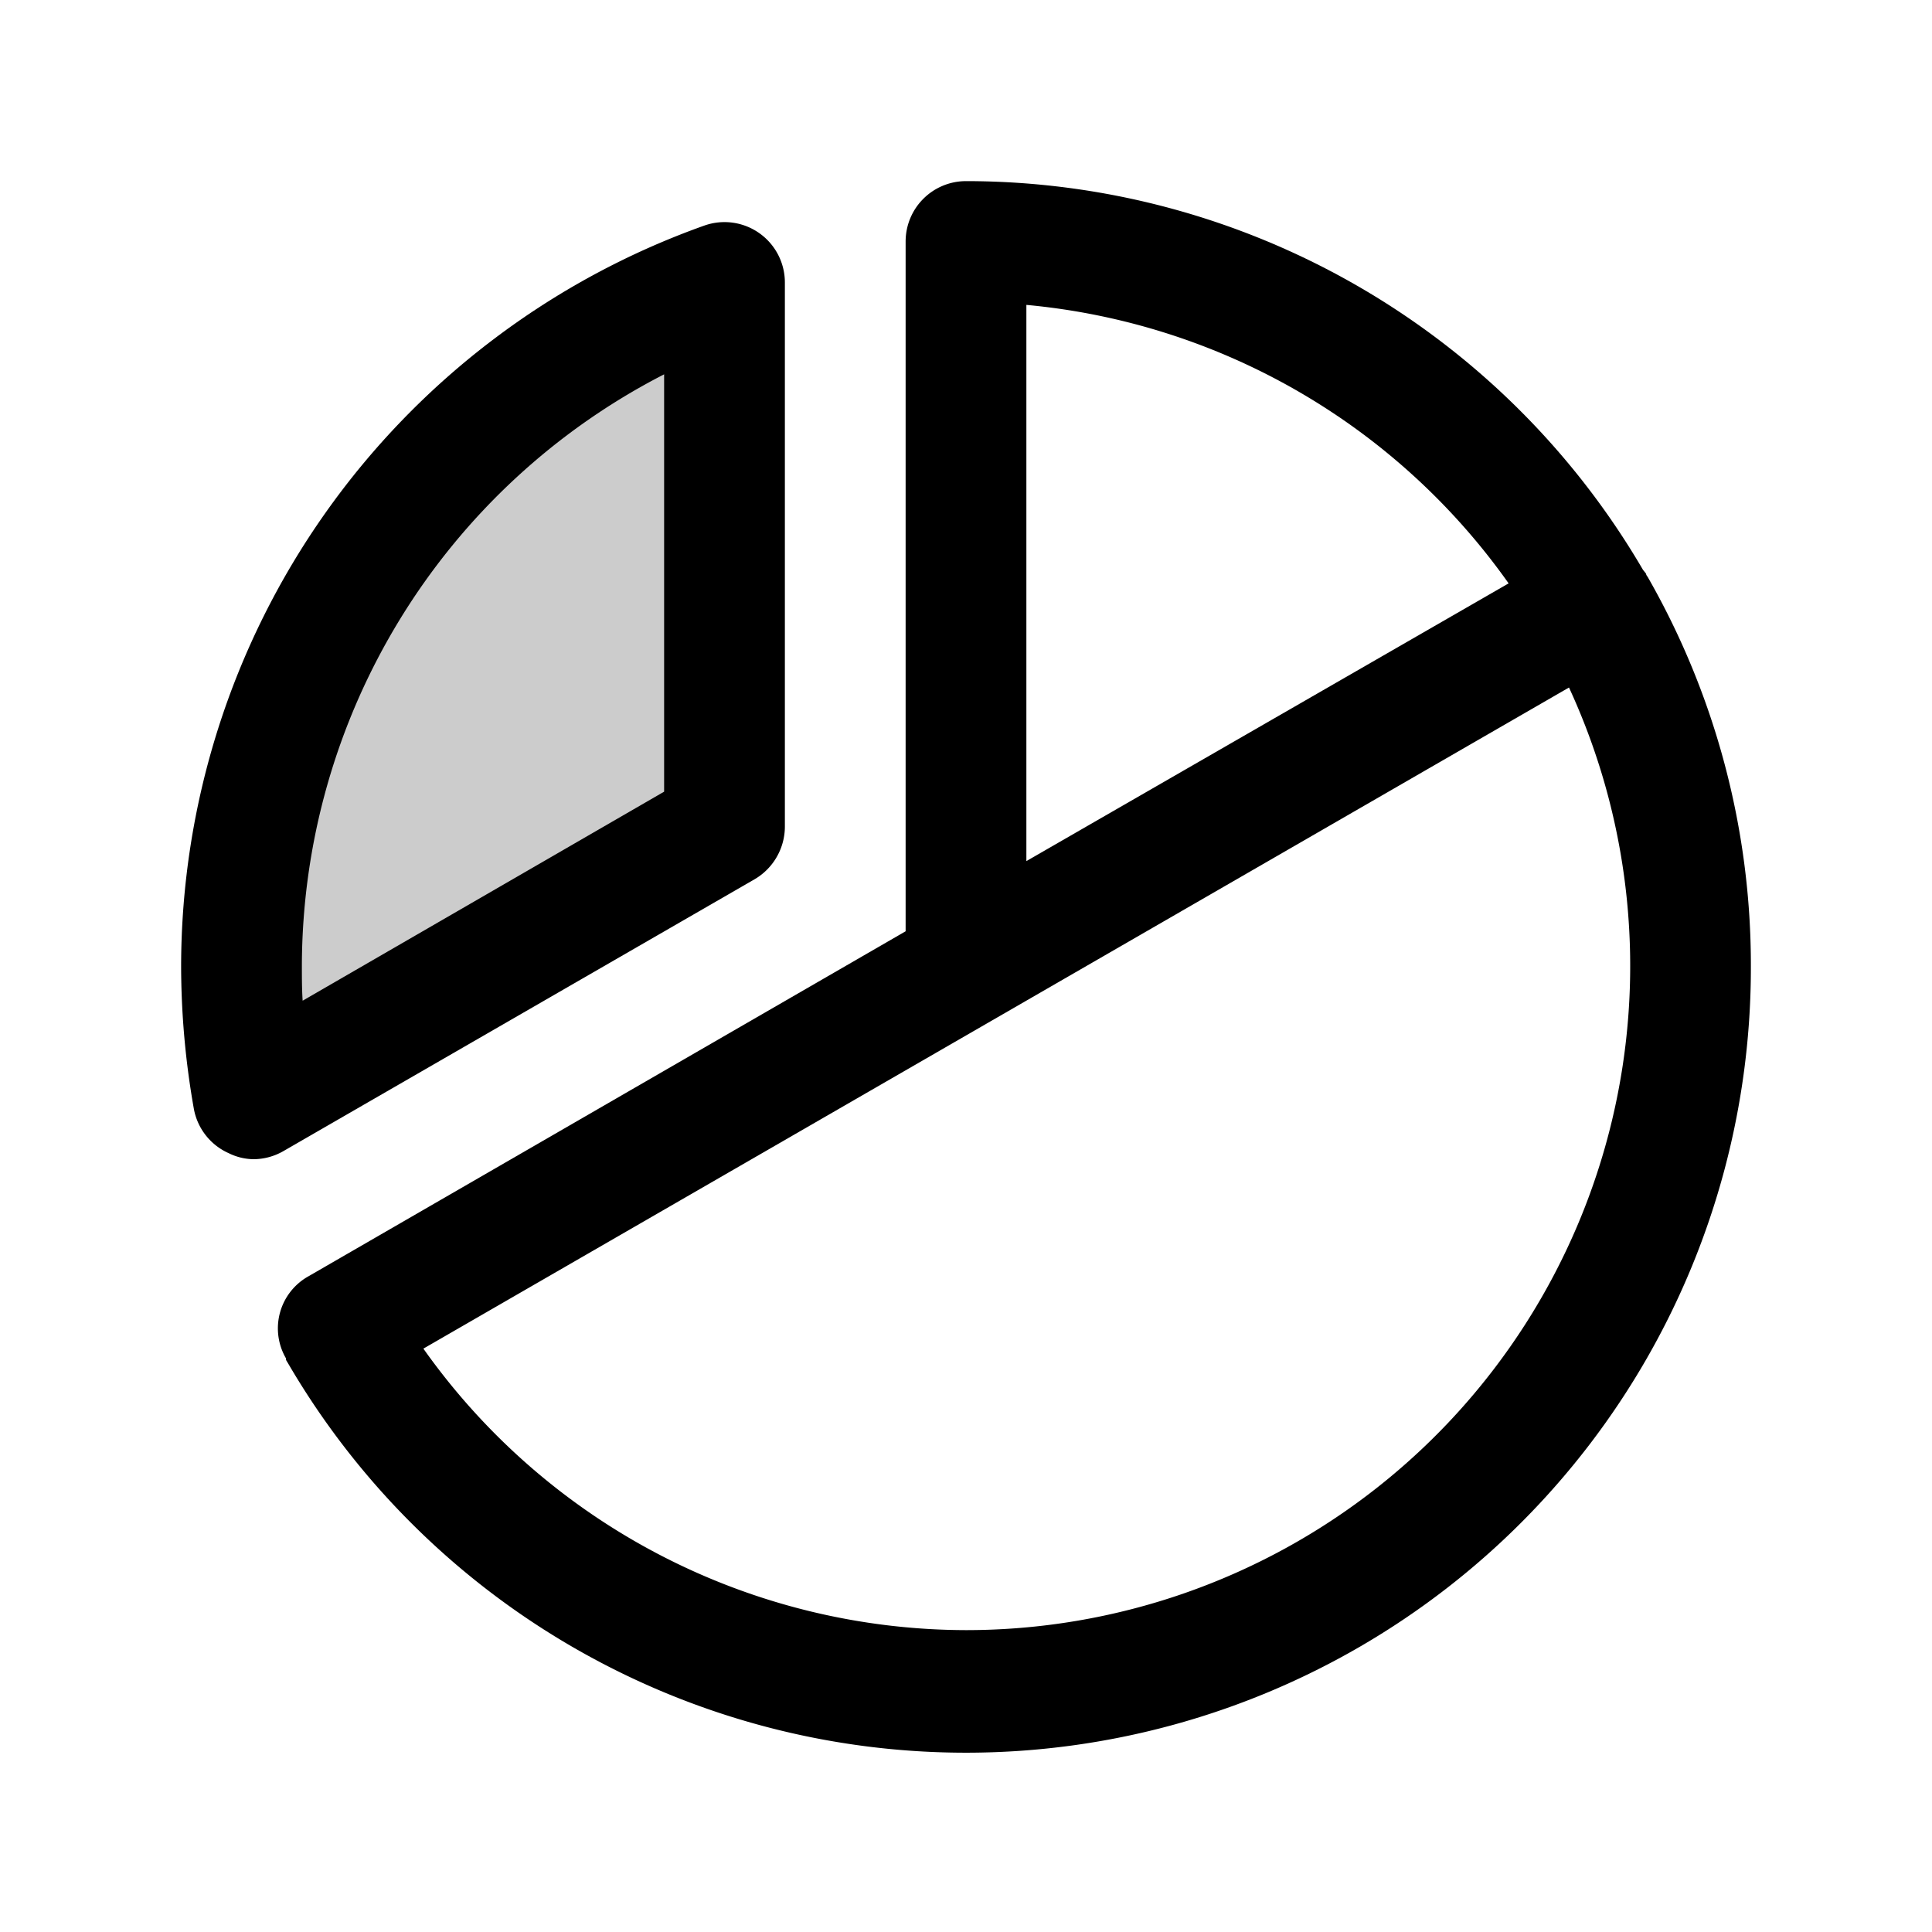 <svg xmlns="http://www.w3.org/2000/svg" viewBox="0 0 256 256"><g opacity="0.2"><path d="M33.6,145.6A101.9,101.9,0,0,1,32,128,95.9,95.9,0,0,1,96,37.5v72Z"/></g><path d="M100,116.5a8.1,8.1,0,0,0,4-7v-72a8,8,0,0,0-10.7-7.6A104.3,104.3,0,0,0,24,128a109.1,109.1,0,0,0,1.7,19,8,8,0,0,0,4.6,5.8,7.6,7.6,0,0,0,3.3.8,8,8,0,0,0,4-1.1ZM88,49.6v55.3L40.1,132.6c-.1-1.6-.1-3.1-.1-4.6A88.3,88.3,0,0,1,88,49.6Z"/><path d="M218.3,76.4a.8.8,0,0,1-.2-.4l-.4-.5A103.9,103.9,0,0,0,128,24a8,8,0,0,0-8,8v91.4L40.9,169.1a7.9,7.9,0,0,0-3,10.9v.2l.3.5A104,104,0,0,0,232,128,103.5,103.5,0,0,0,218.3,76.4ZM136,40.4a88.2,88.2,0,0,1,63.9,36.9L136,114.1ZM128,216a88.3,88.3,0,0,1-71.9-37.3L207.9,91.1A88,88,0,0,1,128,216Z"/></svg>